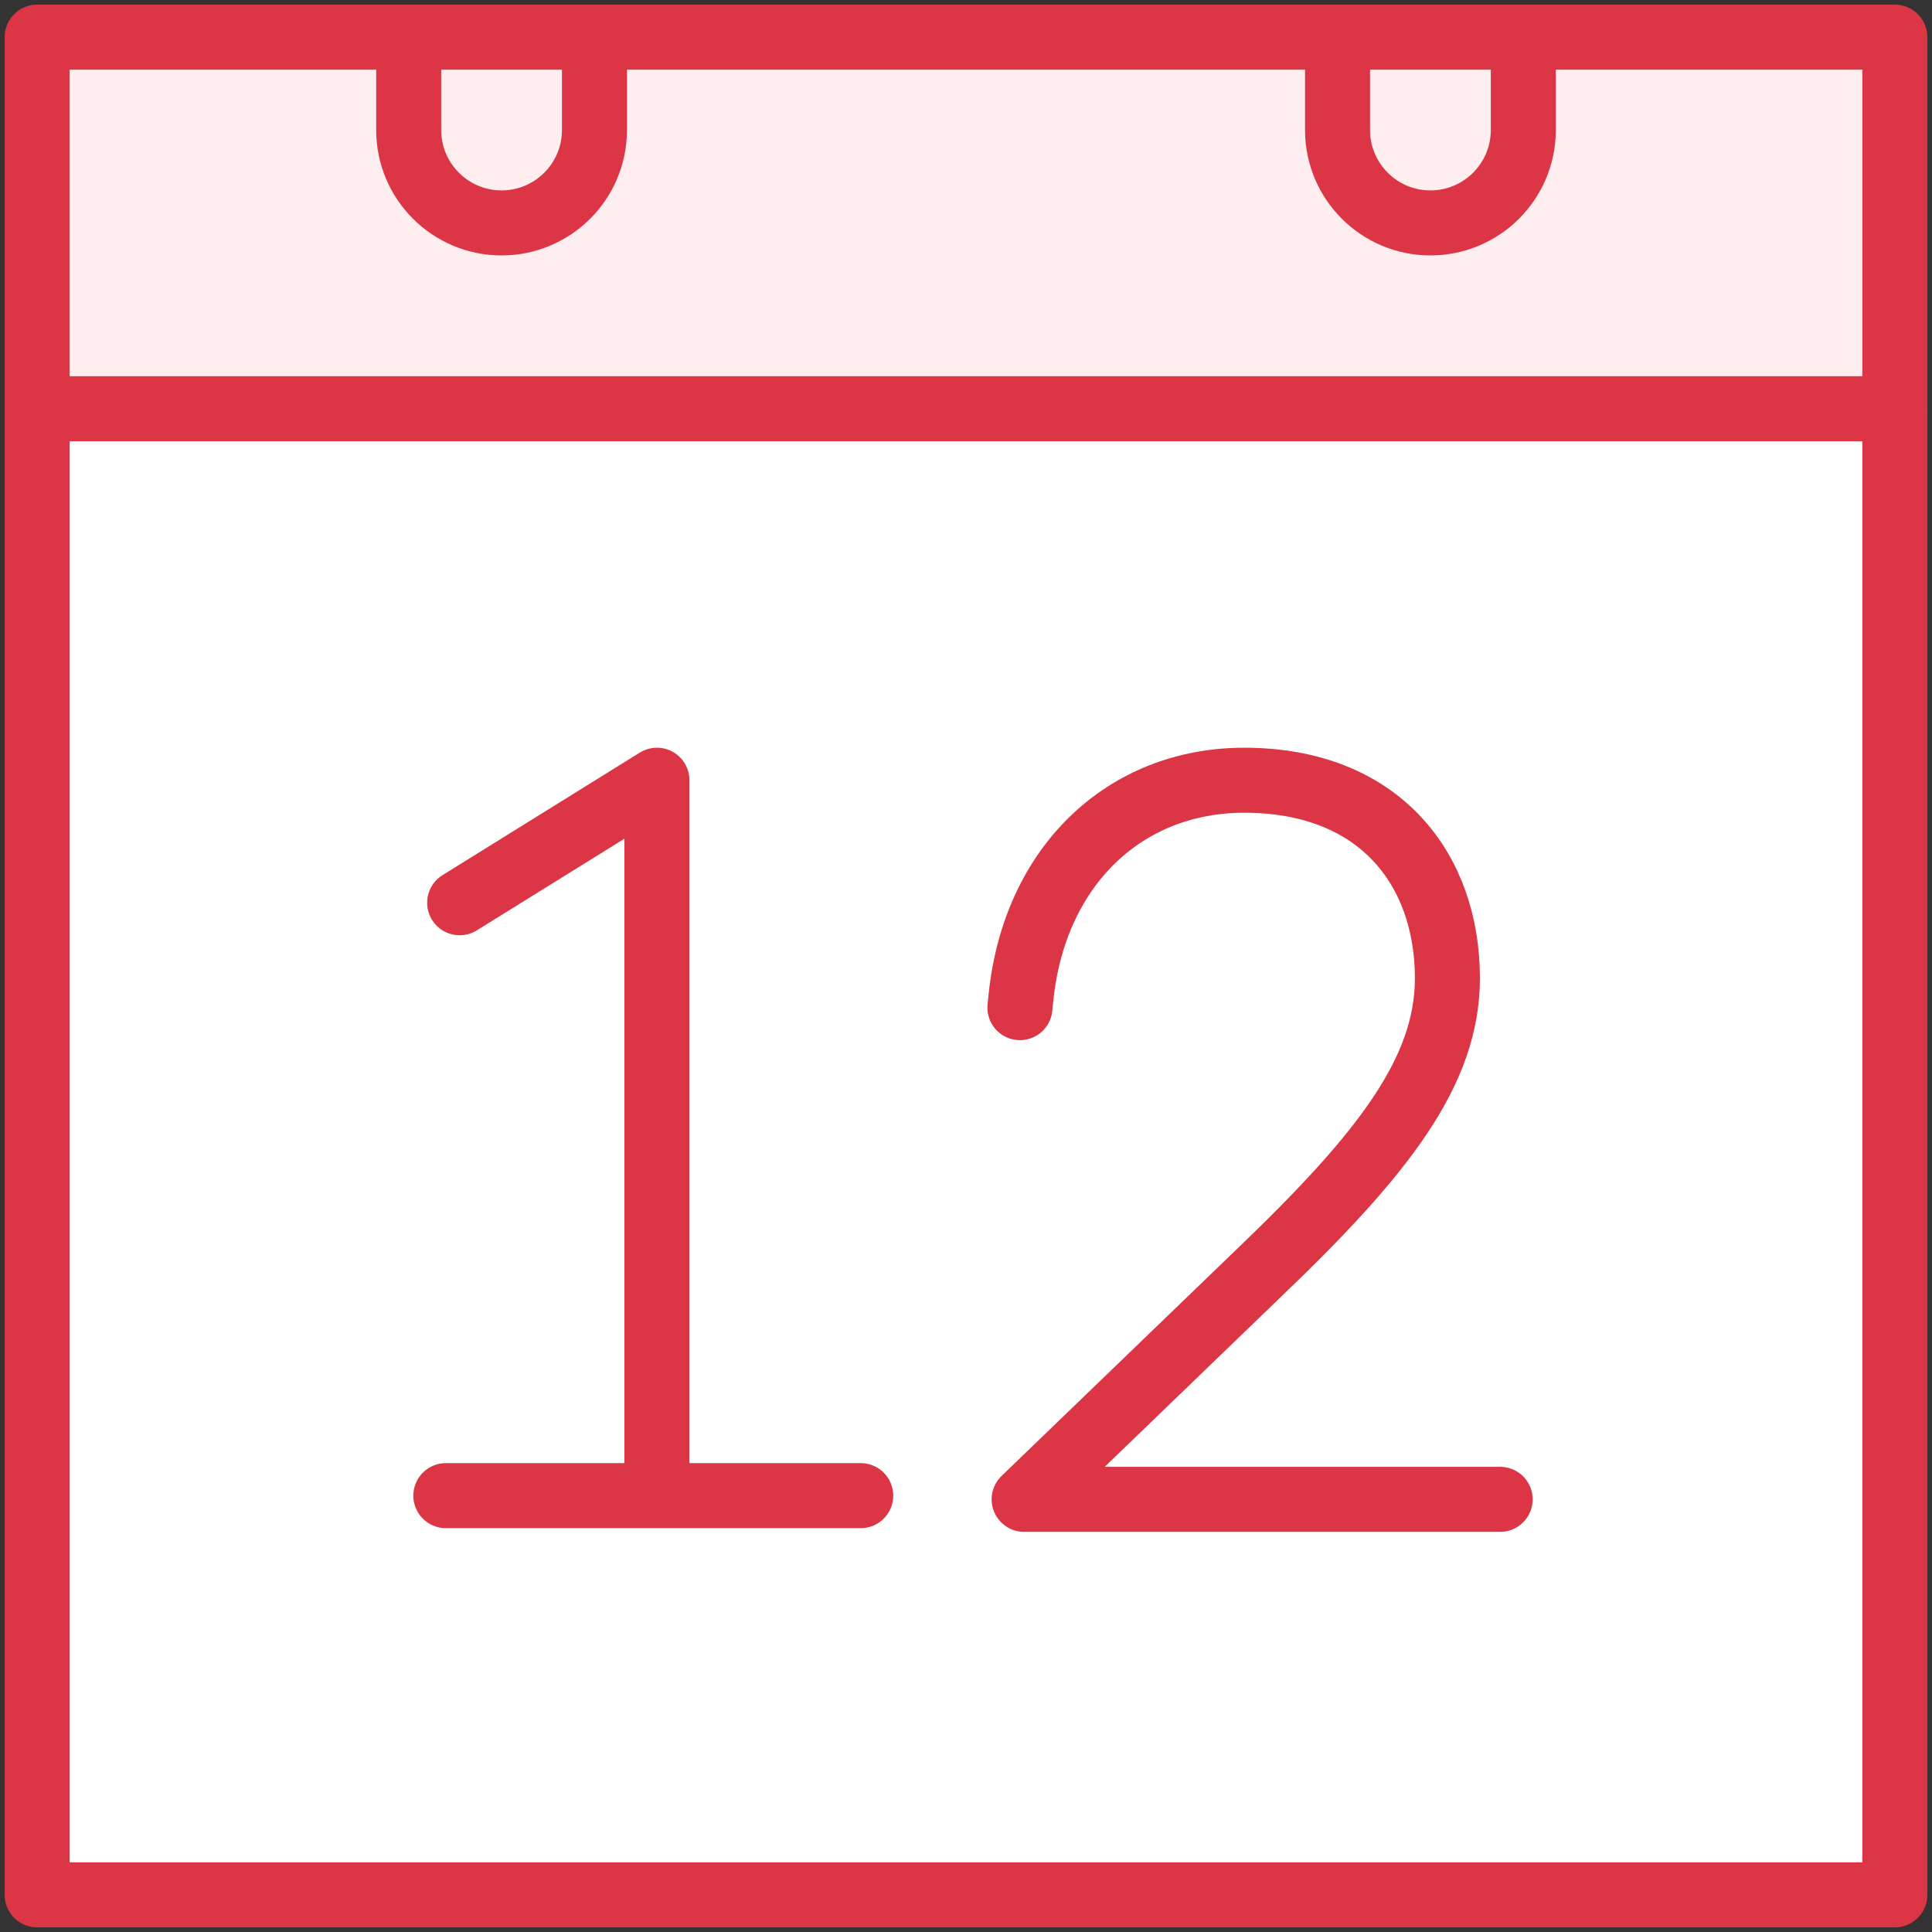 <?xml version="1.0" encoding="UTF-8"?>
<svg width="104px" height="104px" viewBox="0 0 104 104" version="1.1" xmlns="http://www.w3.org/2000/svg" xmlns:xlink="http://www.w3.org/1999/xlink">
    <rect x="0" y="0" width="104" height="104" fill="#333333" stroke="none"/>
    <!-- Generator: Sketch 46.2 (44496) - http://www.bohemiancoding.com/sketch -->
    <title>office-28</title>
    <desc>Created with Sketch.</desc>
    <defs></defs>
    <g id="ALL" stroke="none" stroke-width="1" fill="none" fill-rule="evenodd" stroke-linecap="round" stroke-linejoin="round">
        <g id="Primary" transform="translate(-1797, -15692)" stroke="#DC3545" stroke-width="3.5">
            <g id="Group-15" transform="translate(200, 200)">
                <g id="office-28" transform="translate(1599, 15494)">
                    <rect id="Layer-1" fill="#FFFFFF" x="0" y="20" width="100" height="80"></rect>
                    <rect id="Layer-2" fill="#FFEEEF" x="0" y="0" width="100" height="20"></rect>
                    <path d="M20,0 L30,0 L30,5 C30,7.761 27.756,10 25,10 L25,10 C22.239,10 20,7.756 20,5 L20,0 Z" id="Layer-3" fill="#FFEEEF"></path>
                    <path d="M70,0 L80,0 L80,5 C80,7.761 77.756,10 75,10 L75,10 C72.239,10 70,7.756 70,5 L70,0 Z" id="Layer-4" fill="#FFEEEF"></path>
                    <polyline id="Layer-5" points="22.744 46.595 33.363 40 33.363 77.221"></polyline>
                    <path d="M22,78.511 L44.333,78.511" id="Layer-6" fill="#FFEEEF"></path>
                    <path d="M78.754,78.71 L53.13,78.71 L65.825,66.468 C72.513,60.063 75.914,55.643 75.914,50.655 C75.914,44.817 72.286,40 64.975,40 C58.571,40 53.697,44.591 52.96,51.675 L52.903,52.242" id="Layer-7"></path>
                </g>
            </g>
        </g>
    </g>
</svg>